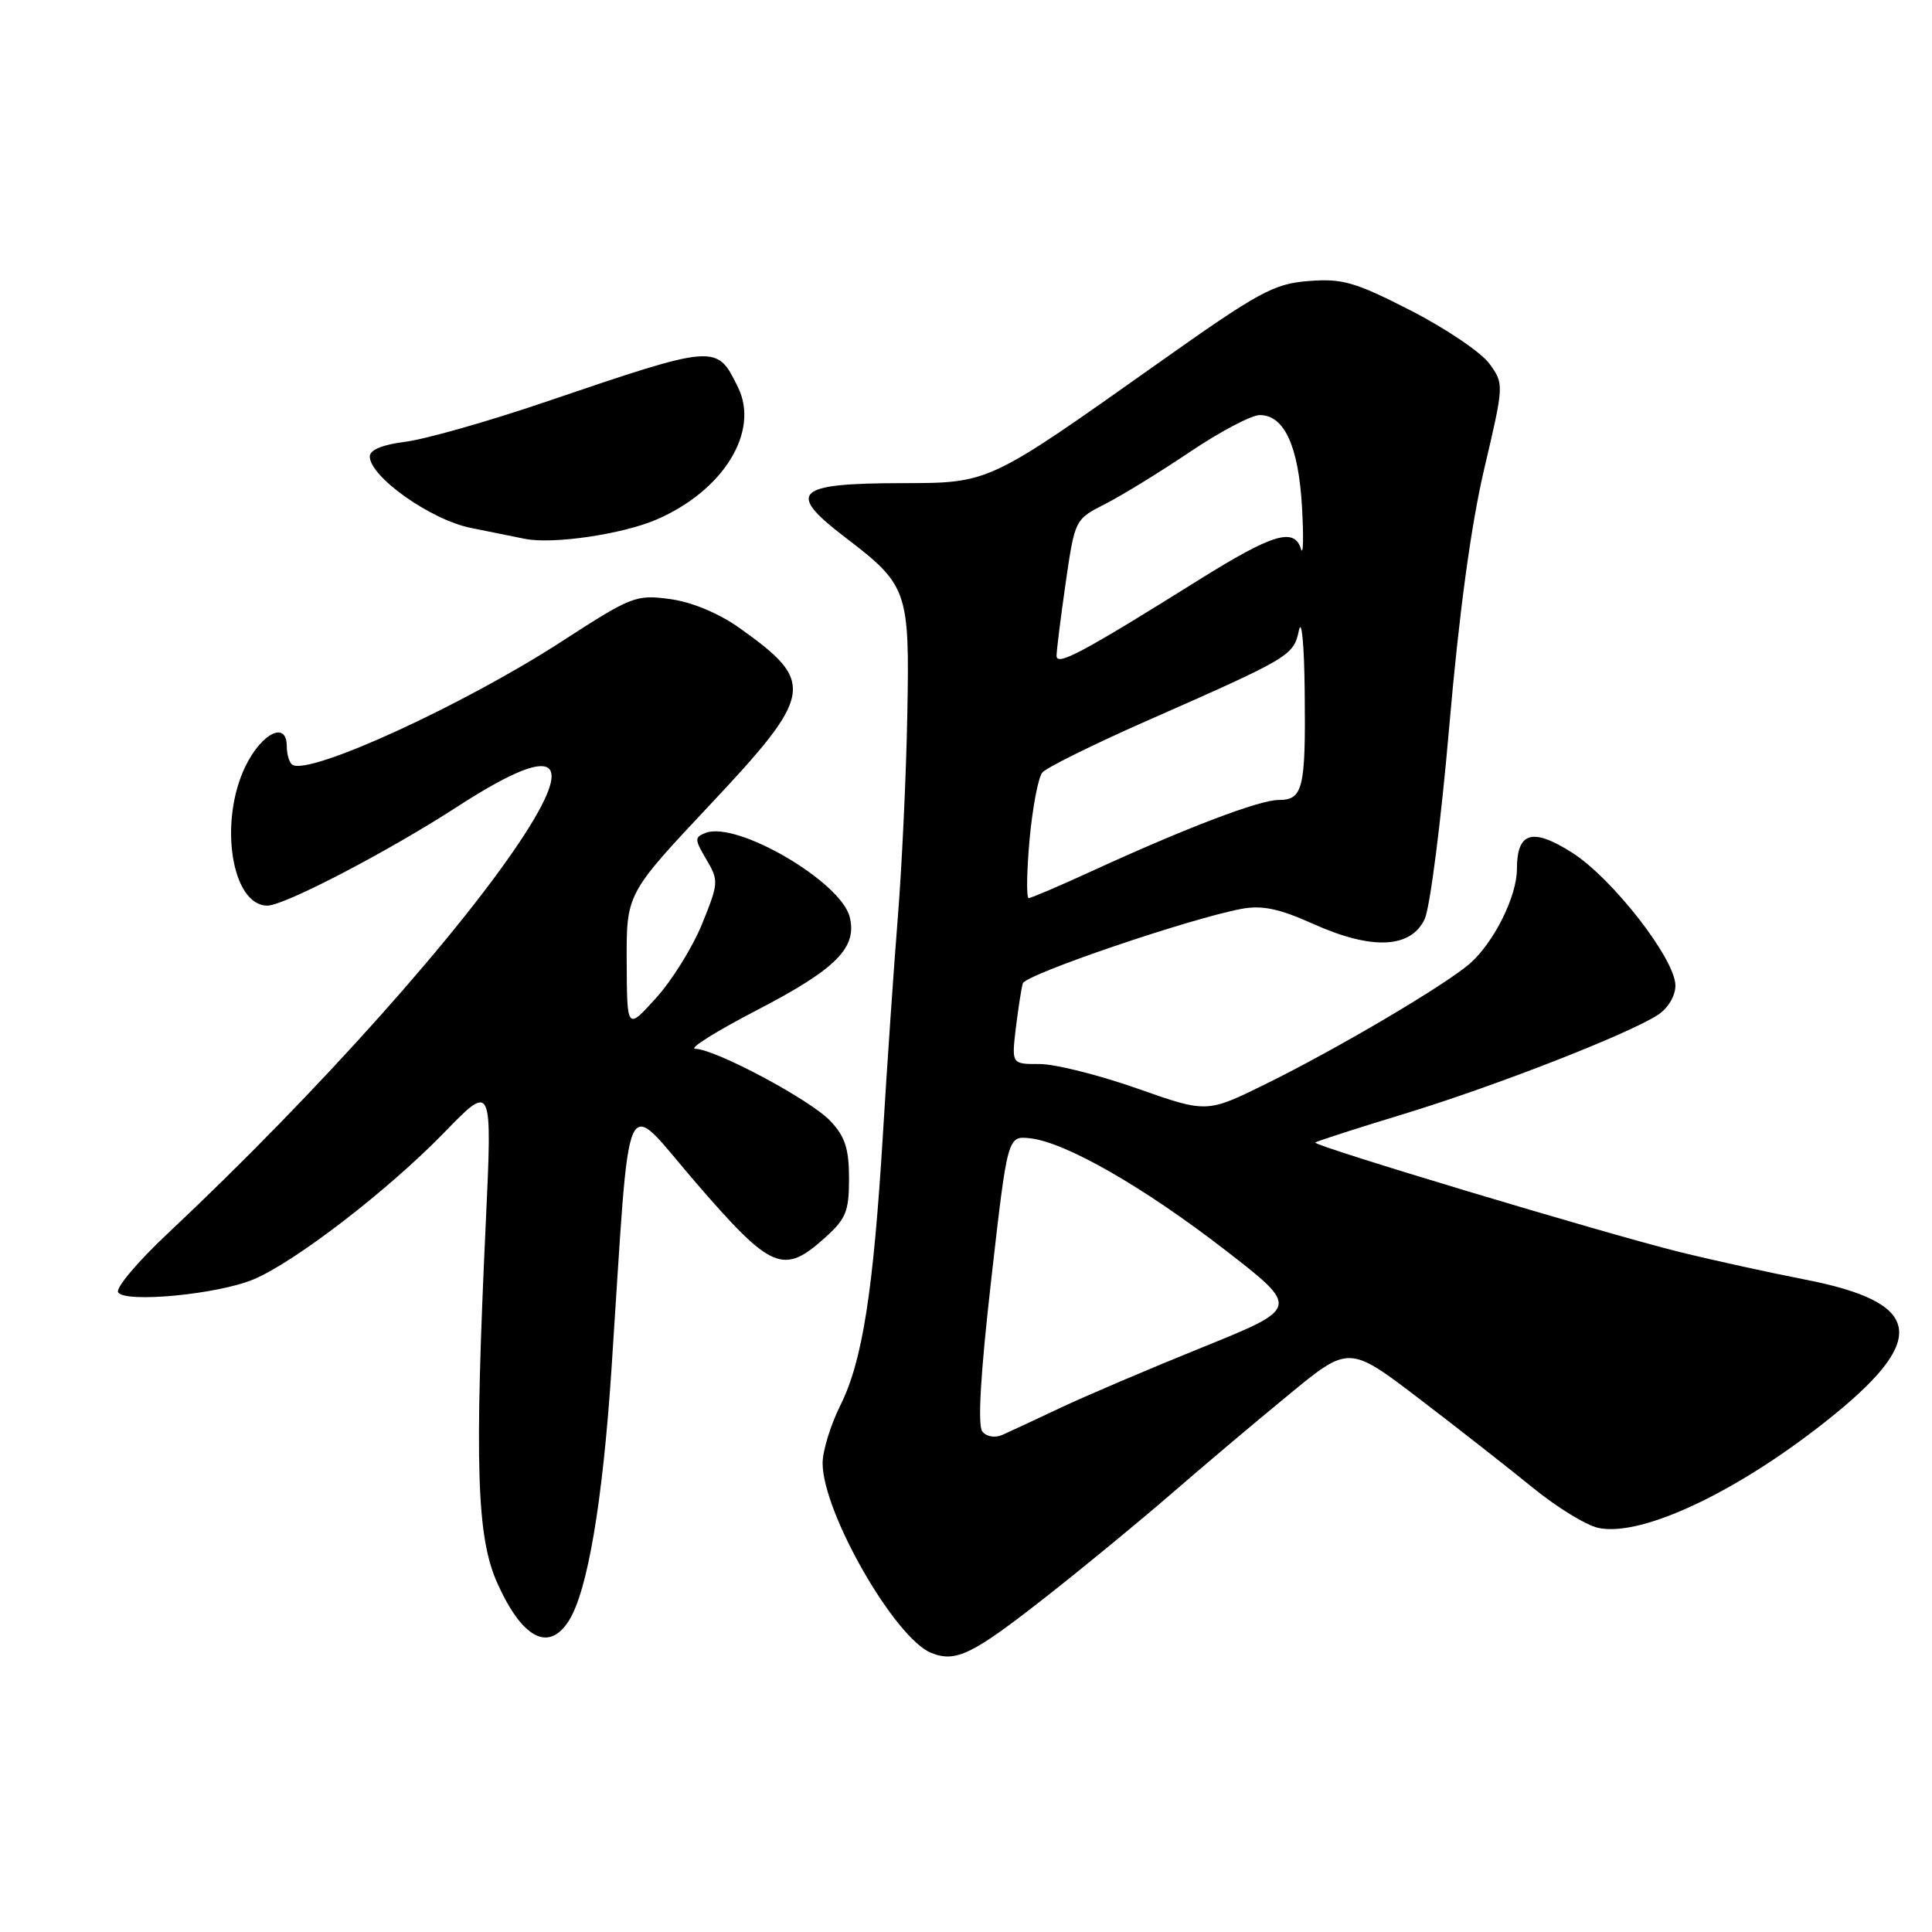 <?xml version="1.0" encoding="UTF-8" standalone="no"?>
<!DOCTYPE svg PUBLIC "-//W3C//DTD SVG 1.1//EN" "http://www.w3.org/Graphics/SVG/1.1/DTD/svg11.dtd" >
<svg xmlns="http://www.w3.org/2000/svg" xmlns:xlink="http://www.w3.org/1999/xlink" version="1.1" viewBox="0 0 256 256">
 <g >
 <path fill="currentColor"
d=" M 138.50 211.67 C 143.45 207.79 150.90 201.66 155.06 198.06 C 159.22 194.45 166.25 188.51 170.69 184.87 C 178.74 178.23 178.74 178.23 188.12 185.39 C 193.28 189.33 200.05 194.64 203.17 197.18 C 206.29 199.72 210.15 202.09 211.76 202.45 C 217.64 203.74 230.88 197.37 243.14 187.37 C 255.55 177.24 254.51 172.54 239.19 169.55 C 234.41 168.62 226.90 166.97 222.50 165.88 C 212.70 163.46 173.88 151.79 174.28 151.39 C 174.44 151.23 179.73 149.52 186.04 147.60 C 198.11 143.92 215.79 137.02 219.69 134.47 C 221.03 133.59 222.00 131.96 222.00 130.59 C 222.00 127.10 213.65 116.37 208.31 112.98 C 203.03 109.63 201.00 110.24 201.00 115.16 C 201.00 118.73 198.01 124.77 194.85 127.60 C 191.71 130.40 177.37 138.88 167.71 143.64 C 159.91 147.48 159.91 147.48 150.71 144.24 C 145.64 142.45 139.82 140.99 137.77 140.99 C 134.04 141.00 134.04 141.00 134.60 136.25 C 134.92 133.64 135.33 130.96 135.53 130.30 C 135.89 129.12 157.58 121.73 164.50 120.43 C 167.24 119.92 169.48 120.39 174.05 122.44 C 181.76 125.90 186.92 125.68 188.77 121.80 C 189.48 120.31 190.95 108.84 192.03 96.30 C 193.33 81.28 194.91 69.64 196.65 62.20 C 199.30 50.93 199.30 50.88 197.36 48.20 C 196.29 46.71 191.61 43.55 186.96 41.16 C 179.53 37.36 177.88 36.88 173.38 37.24 C 168.76 37.60 166.81 38.67 153.38 48.18 C 130.81 64.16 131.15 64.00 119.41 64.02 C 105.39 64.04 104.15 65.21 111.91 71.14 C 120.31 77.55 120.54 78.19 120.22 94.84 C 120.07 102.90 119.50 114.90 118.97 121.50 C 118.44 128.10 117.56 140.93 117.01 150.00 C 115.73 171.11 114.29 180.33 111.35 186.22 C 110.06 188.81 109.00 192.26 109.00 193.87 C 109.00 200.39 118.56 217.08 123.40 219.02 C 126.65 220.32 128.82 219.26 138.50 211.67 Z  M 75.38 214.75 C 77.85 210.84 79.85 199.07 81.02 181.50 C 83.61 142.50 82.33 145.30 92.31 156.83 C 102.19 168.25 103.80 168.94 109.23 164.08 C 112.10 161.52 112.50 160.55 112.50 156.16 C 112.50 152.23 111.98 150.60 110.04 148.55 C 107.43 145.76 94.82 139.02 92.12 138.97 C 91.23 138.95 94.91 136.64 100.31 133.84 C 110.81 128.39 113.61 125.58 112.59 121.50 C 111.41 116.81 97.65 108.77 93.51 110.36 C 92.01 110.93 92.02 111.22 93.60 113.89 C 95.25 116.69 95.22 117.02 93.04 122.40 C 91.79 125.49 89.04 129.92 86.92 132.25 C 83.08 136.50 83.08 136.50 83.04 127.47 C 83.00 118.43 83.00 118.43 94.00 106.72 C 107.86 91.97 108.12 90.42 98.00 83.22 C 95.22 81.25 91.70 79.78 88.79 79.38 C 84.27 78.77 83.70 78.99 74.47 84.97 C 61.43 93.42 41.05 102.76 38.75 101.34 C 38.34 101.09 38.00 99.98 38.00 98.87 C 38.00 95.50 34.70 97.10 32.54 101.50 C 28.94 108.86 30.68 120.00 35.43 120.00 C 37.67 120.00 51.36 112.87 60.58 106.90 C 73.22 98.71 76.34 99.88 69.67 110.31 C 61.57 122.97 42.05 144.82 22.26 163.41 C 18.27 167.15 15.30 170.67 15.65 171.24 C 16.54 172.68 28.83 171.52 33.58 169.53 C 39.08 167.23 51.44 157.71 58.87 150.06 C 65.23 143.50 65.23 143.50 64.37 162.00 C 62.86 194.28 63.16 203.67 65.90 209.78 C 69.20 217.12 72.71 218.97 75.38 214.75 Z  M 87.00 68.84 C 95.86 65.01 100.68 57.19 97.79 51.32 C 94.95 45.54 95.03 45.53 72.00 53.35 C 64.58 55.87 56.36 58.20 53.75 58.53 C 50.70 58.91 49.00 59.61 49.00 60.48 C 49.00 63.17 57.07 68.88 62.38 69.95 C 65.20 70.52 68.40 71.17 69.50 71.39 C 73.19 72.16 82.46 70.80 87.00 68.84 Z  M 130.17 189.69 C 129.52 188.91 129.92 182.04 131.35 169.50 C 133.51 150.50 133.51 150.50 136.50 150.83 C 141.18 151.34 151.57 157.30 162.37 165.66 C 172.23 173.30 172.23 173.30 159.37 178.51 C 152.29 181.37 143.80 184.99 140.50 186.55 C 137.20 188.11 133.75 189.72 132.82 190.13 C 131.86 190.56 130.73 190.38 130.17 189.69 Z  M 136.42 111.28 C 136.81 107.03 137.57 103.02 138.11 102.37 C 138.65 101.72 144.81 98.67 151.79 95.59 C 171.04 87.11 171.40 86.89 172.12 83.50 C 172.48 81.85 172.82 85.53 172.88 91.67 C 173.02 104.52 172.66 106.00 169.42 106.00 C 166.86 106.00 157.13 109.71 144.69 115.42 C 140.40 117.39 136.63 119.00 136.31 119.00 C 135.99 119.00 136.04 115.53 136.42 111.28 Z  M 140.00 86.90 C 140.00 86.19 140.55 81.83 141.21 77.21 C 142.43 68.82 142.43 68.82 146.46 66.77 C 148.68 65.64 153.74 62.53 157.70 59.86 C 161.67 57.19 165.82 55.00 166.93 55.00 C 170.17 55.00 172.06 59.11 172.52 67.15 C 172.75 71.19 172.69 73.71 172.39 72.75 C 171.50 69.86 168.67 70.71 158.85 76.84 C 143.39 86.51 140.00 88.31 140.00 86.90 Z "/>
</g>
</svg>